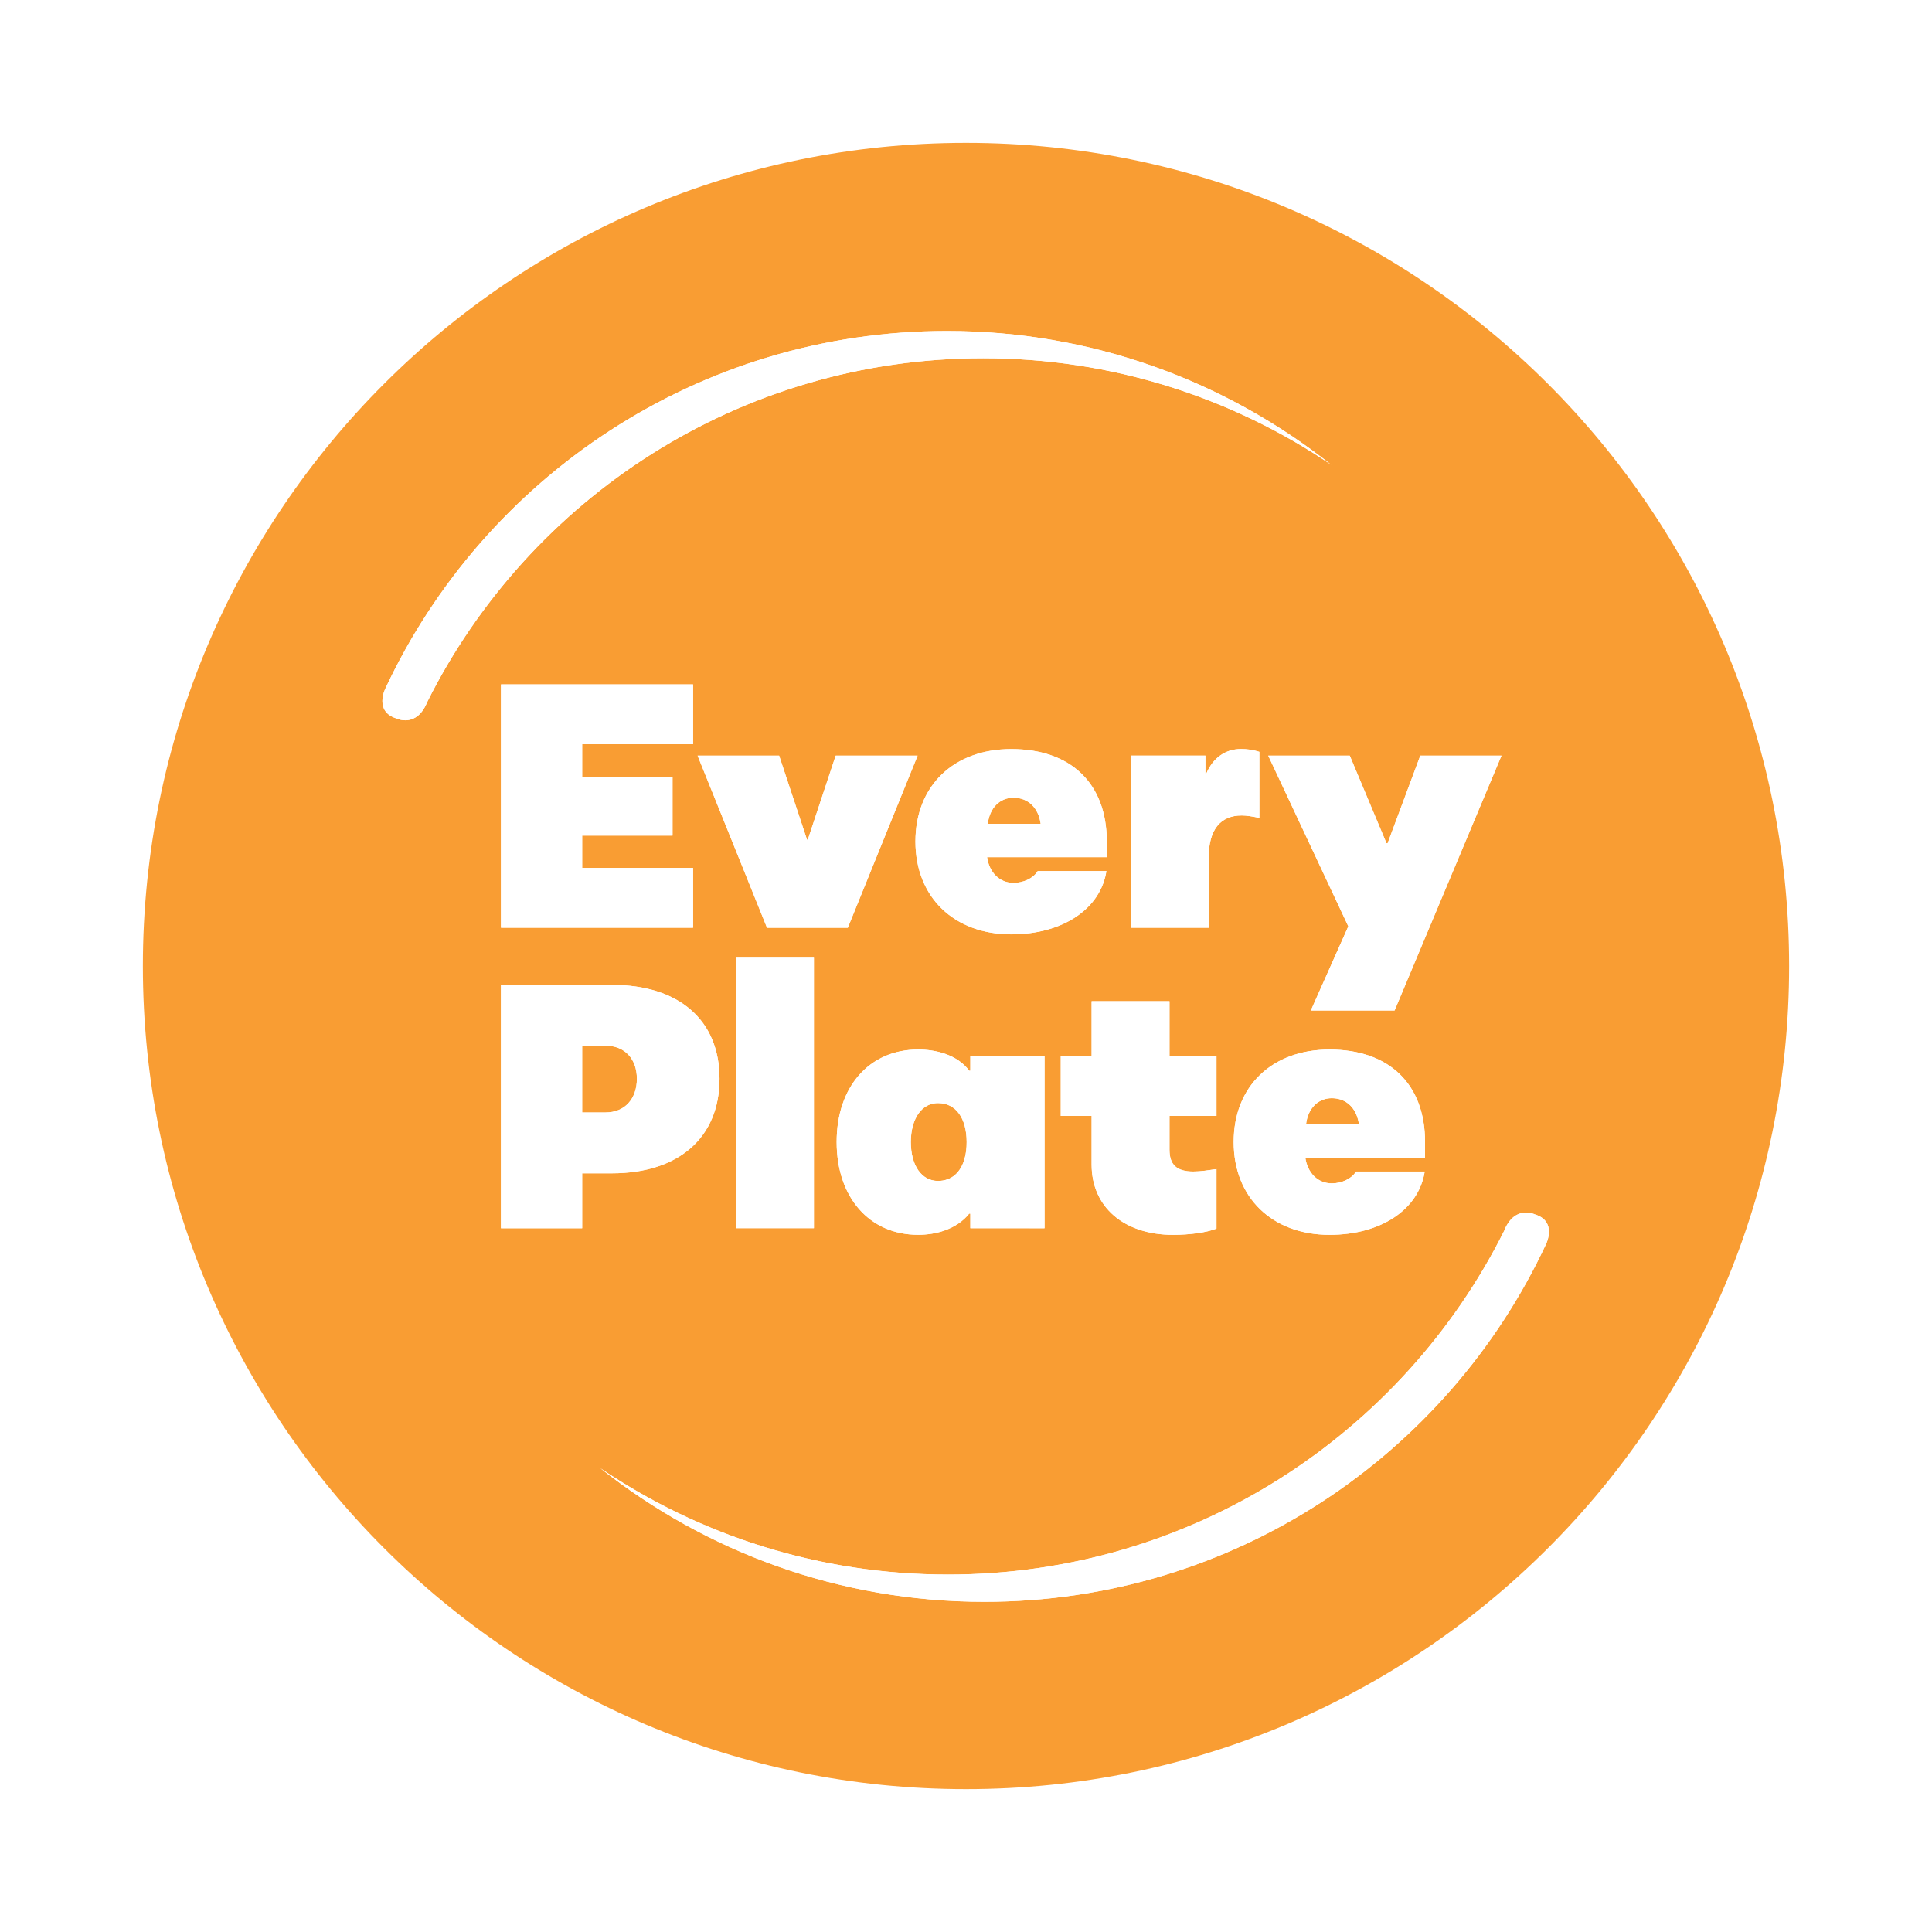 <?xml version="1.0" encoding="UTF-8"?>
<svg version="1.2" baseProfile="tiny-ps" id="Layer_1" xmlns="http://www.w3.org/2000/svg" xmlns:xlink="http://www.w3.org/1999/xlink" viewBox="0 0 40 40">
  <title>EveryPlate_tiny_ps</title>
  <rect width="40" height="40" fill="#FFFFFF"/>
  <g>
    <path d="M28.136,23.277L28.136,23.277c-0.011-0.083-0.033-0.158-0.064-0.224   C28.102,23.119,28.124,23.194,28.136,23.277z" fill="#F99D33"/>
    <path d="M19.973,23.979c0.026-0.099,0.04-0.211,0.04-0.335l0,0C20.014,23.768,20,23.88,19.973,23.979z" fill="#F99D33"/>
    <path d="M18.858,23.644c0,0.241,0.055,0.443,0.153,0.584C18.913,24.086,18.858,23.885,18.858,23.644   L18.858,23.644z" fill="#F99D33"/>
    <path d="M27.04,23.277L27.04,23.277c0.01-0.083,0.03-0.158,0.06-0.224   C27.07,23.119,27.05,23.194,27.04,23.277z" fill="#F99D33"/>
    <path d="M37.042,20.001v-0.002c-0.001-9.411-7.629-17.04-17.04-17.041h-0.005   C10.586,2.959,2.958,10.589,2.958,20c0,9.412,7.63,17.042,17.042,17.042S37.042,29.413,37.042,20.001z M28.706,17.459h0.023   l0.677-1.814h1.681l-2.213,5.276H27.14l0.776-1.742l-1.658-3.534h1.688L28.706,17.459z M27.573,24.5   c0.205,0,0.411-0.094,0.502-0.245h1.422c-0.122,0.784-0.905,1.31-1.97,1.31c-1.186,0-1.985-0.77-1.985-1.922   s0.791-1.914,1.985-1.914c1.232,0,1.977,0.713,1.977,1.914v0.324h-2.479C27.071,24.284,27.284,24.5,27.573,24.5z M24.707,24.255   c0.152,0,0.327-0.029,0.479-0.05v1.231c-0.19,0.079-0.555,0.13-0.897,0.13c-1.019,0-1.688-0.576-1.688-1.454v-1.008h-0.639v-1.238   h0.639v-1.137h1.612v1.137h0.973v1.238h-0.973v0.698C24.213,24.111,24.357,24.255,24.707,24.255z M20.067,25.126   c-0.266,0.331-0.7,0.439-1.057,0.439c-1.011,0-1.688-0.777-1.688-1.922c0-1.144,0.677-1.914,1.688-1.914   c0.357,0,0.806,0.101,1.057,0.439h0.023v-0.302h1.536v3.563H20.09v-0.302L20.067,25.126L20.067,25.126z M15.88,19.208l-1.437-3.563   h1.688l0.578,1.742h0.015l0.578-1.742h1.696l-1.445,3.563C17.553,19.208,15.88,19.208,15.88,19.208z M16.851,19.829v5.599h-1.612   v-5.599C15.239,19.829,16.851,19.829,16.851,19.829z M20.938,19.344c-1.186,0-1.985-0.77-1.985-1.922s0.791-1.914,1.985-1.914   c1.232,0,1.977,0.713,1.977,1.914v0.324h-2.479c0.046,0.317,0.258,0.533,0.547,0.533c0.205,0,0.411-0.094,0.502-0.245h1.422   C22.785,18.819,22.002,19.344,20.938,19.344z M25.024,17.754v1.454h-1.612v-3.563h1.544v0.381h0.015   c0.137-0.331,0.396-0.518,0.722-0.518c0.122,0,0.243,0.014,0.38,0.058v1.368c-0.137-0.029-0.259-0.05-0.365-0.05   C25.268,16.883,25.024,17.178,25.024,17.754z M8.837,14.553c-0.219,0.52-0.622,0.324-0.622,0.324   c-0.477-0.144-0.238-0.618-0.238-0.618c2.044-4.373,6.482-7.406,11.629-7.406c3.005,0,5.766,1.036,7.952,2.767   c-2.054-1.39-4.533-2.203-7.201-2.203c-5.043,0-9.407,2.901-11.516,7.125L8.837,14.553z M13.924,16.091V17.3h-1.871v0.669h2.297   v1.238h-3.977V14.17h3.977v1.238h-2.297v0.684L13.924,16.091L13.924,16.091z M12.053,25.429h-1.681v-5.038h2.297   c1.392,0,2.228,0.734,2.228,1.943c0,1.209-0.836,1.958-2.228,1.958h-0.616V25.429z M20.38,33.163c-3.005,0-5.766-1.035-7.952-2.767   c2.054,1.391,4.533,2.203,7.201,2.203c5.043,0,9.407-2.901,11.517-7.124l0.003-0.012c0.221-0.518,0.623-0.323,0.623-0.323   c0.476,0.143,0.237,0.617,0.237,0.617C29.966,30.132,25.527,33.163,20.38,33.163z" fill="#F99D33"/>
    <path d="M20.357,7.417c2.668,0,5.147,0.813,7.201,2.203c-2.186-1.73-4.947-2.767-7.952-2.767   c-5.147,0-9.585,3.032-11.629,7.406c0,0-0.239,0.474,0.238,0.618c0,0,0.403,0.195,0.622-0.324l0.004-0.011   C10.95,10.318,15.314,7.417,20.357,7.417z" fill="#FFFFFF"/>
    <path d="M31.772,25.141c0,0-0.403-0.195-0.623,0.323l-0.003,0.012c-2.11,4.223-6.474,7.124-11.517,7.124   c-2.668,0-5.147-0.812-7.201-2.203c2.186,1.731,4.947,2.767,7.952,2.767c5.146,0,9.586-3.031,11.629-7.406   C32.009,25.757,32.248,25.284,31.772,25.141z" fill="#FFFFFF"/>
    <path d="M27.573,22.737c-0.211,0-0.383,0.117-0.473,0.316c-0.03,0.066-0.05,0.141-0.06,0.224h1.095   c-0.011-0.083-0.033-0.158-0.064-0.224C27.978,22.854,27.801,22.737,27.573,22.737z" fill="#F99D33"/>
    <path d="M13.186,22.334c0-0.41-0.251-0.684-0.646-0.684h-0.487v1.382h0.487   C12.935,23.032,13.186,22.751,13.186,22.334z" fill="#F99D33"/>
    <path d="M20.983,16.516c-0.281,0-0.494,0.209-0.532,0.54h1.095C21.5,16.725,21.287,16.516,20.983,16.516z" fill="#F99D33"/>
    <path d="M19.857,23.057c-0.102-0.14-0.25-0.219-0.436-0.219c-0.257,0-0.445,0.186-0.523,0.48   c-0.026,0.098-0.04,0.208-0.04,0.326c0,0.241,0.055,0.443,0.153,0.584c0.098,0.141,0.239,0.222,0.41,0.222   c0.279,0,0.473-0.174,0.553-0.471c0.026-0.099,0.04-0.211,0.04-0.335C20.014,23.399,19.958,23.197,19.857,23.057z" fill="#F99D33"/>
    <polygon points="14.349,15.407 14.349,14.17 10.372,14.17 10.372,19.208 14.349,19.208 14.349,17.97    12.053,17.97 12.053,17.3 13.924,17.3 13.924,16.091 12.053,16.091 12.053,15.407  " fill="#FFFFFF"/>
    <polygon points="18.998,15.645 17.302,15.645 16.724,17.387 16.709,17.387 16.131,15.645 14.443,15.645    15.88,19.208 17.553,19.208  " fill="#FFFFFF"/>
    <path d="M14.897,22.334c0-1.209-0.836-1.943-2.228-1.943h-2.297v5.038h1.681v-1.137h0.616   C14.06,24.291,14.897,23.543,14.897,22.334z M12.053,23.032V21.65h0.487c0.395,0,0.646,0.273,0.646,0.684   c0,0.417-0.251,0.698-0.646,0.698H12.053z" fill="#FFFFFF"/>
    <polygon points="27.915,19.179 27.139,20.921 28.873,20.921 31.086,15.645 29.405,15.645 28.729,17.459    28.706,17.459 27.945,15.645 26.257,15.645  " fill="#FFFFFF"/>
    <path d="M25.186,23.104v-1.238h-0.973v-1.137h-1.612v1.137h-0.639v1.238h0.639v1.008   c0,0.878,0.669,1.454,1.688,1.454c0.342,0,0.707-0.05,0.897-0.13v-1.231c-0.152,0.022-0.327,0.05-0.479,0.05   c-0.35,0-0.494-0.144-0.494-0.453v-0.698C24.213,23.104,25.186,23.104,25.186,23.104z" fill="#FFFFFF"/>
    <path d="M25.709,16.883c0.106,0,0.228,0.022,0.365,0.05v-1.368c-0.137-0.043-0.259-0.058-0.38-0.058   c-0.327,0-0.586,0.187-0.722,0.518h-0.015v-0.381h-1.544v3.563h1.612v-1.454C25.024,17.178,25.268,16.883,25.709,16.883z" fill="#FFFFFF"/>
    <rect x="15.239" y="19.829" width="1.612" height="5.599" fill="#FFFFFF"/>
    <path d="M29.504,23.644c0-1.202-0.745-1.914-1.977-1.914c-1.194,0-1.985,0.763-1.985,1.914   s0.799,1.922,1.985,1.922c1.065,0,1.848-0.525,1.97-1.31h-1.422c-0.091,0.151-0.297,0.245-0.502,0.245   c-0.289,0-0.502-0.216-0.548-0.533h2.479C29.504,23.968,29.504,23.644,29.504,23.644z M28.136,23.277H27.04l0,0   c0.01-0.083,0.03-0.158,0.06-0.224c0.089-0.198,0.262-0.316,0.473-0.316c0.228,0,0.405,0.117,0.498,0.316   C28.102,23.119,28.124,23.194,28.136,23.277L28.136,23.277z" fill="#FFFFFF"/>
    <path d="M22.907,18.035h-1.422c-0.091,0.151-0.297,0.245-0.502,0.245c-0.289,0-0.502-0.216-0.547-0.533   h2.479v-0.324c0-1.202-0.745-1.914-1.977-1.914c-1.194,0-1.985,0.763-1.985,1.914s0.798,1.922,1.985,1.922   C22.002,19.344,22.785,18.819,22.907,18.035z M20.983,16.516c0.304,0,0.517,0.209,0.563,0.54h-1.095   C20.489,16.725,20.702,16.516,20.983,16.516z" fill="#FFFFFF"/>
    <path d="M21.626,25.429v-3.563H20.09v0.302h-0.023c-0.251-0.338-0.7-0.439-1.057-0.439   c-1.011,0-1.688,0.77-1.688,1.914c0,1.144,0.677,1.922,1.688,1.922c0.357,0,0.791-0.108,1.057-0.439h0.023v0.302L21.626,25.429   L21.626,25.429z M19.973,23.979c-0.079,0.297-0.273,0.471-0.553,0.471c-0.171,0-0.312-0.081-0.41-0.222s-0.153-0.343-0.153-0.584   l0,0c0-0.119,0.014-0.229,0.04-0.326c0.078-0.293,0.266-0.48,0.523-0.48c0.186,0,0.335,0.079,0.436,0.219s0.157,0.342,0.157,0.587   l0,0C20.014,23.768,20,23.88,19.973,23.979z" fill="#FFFFFF"/>
  </g>
</svg>
